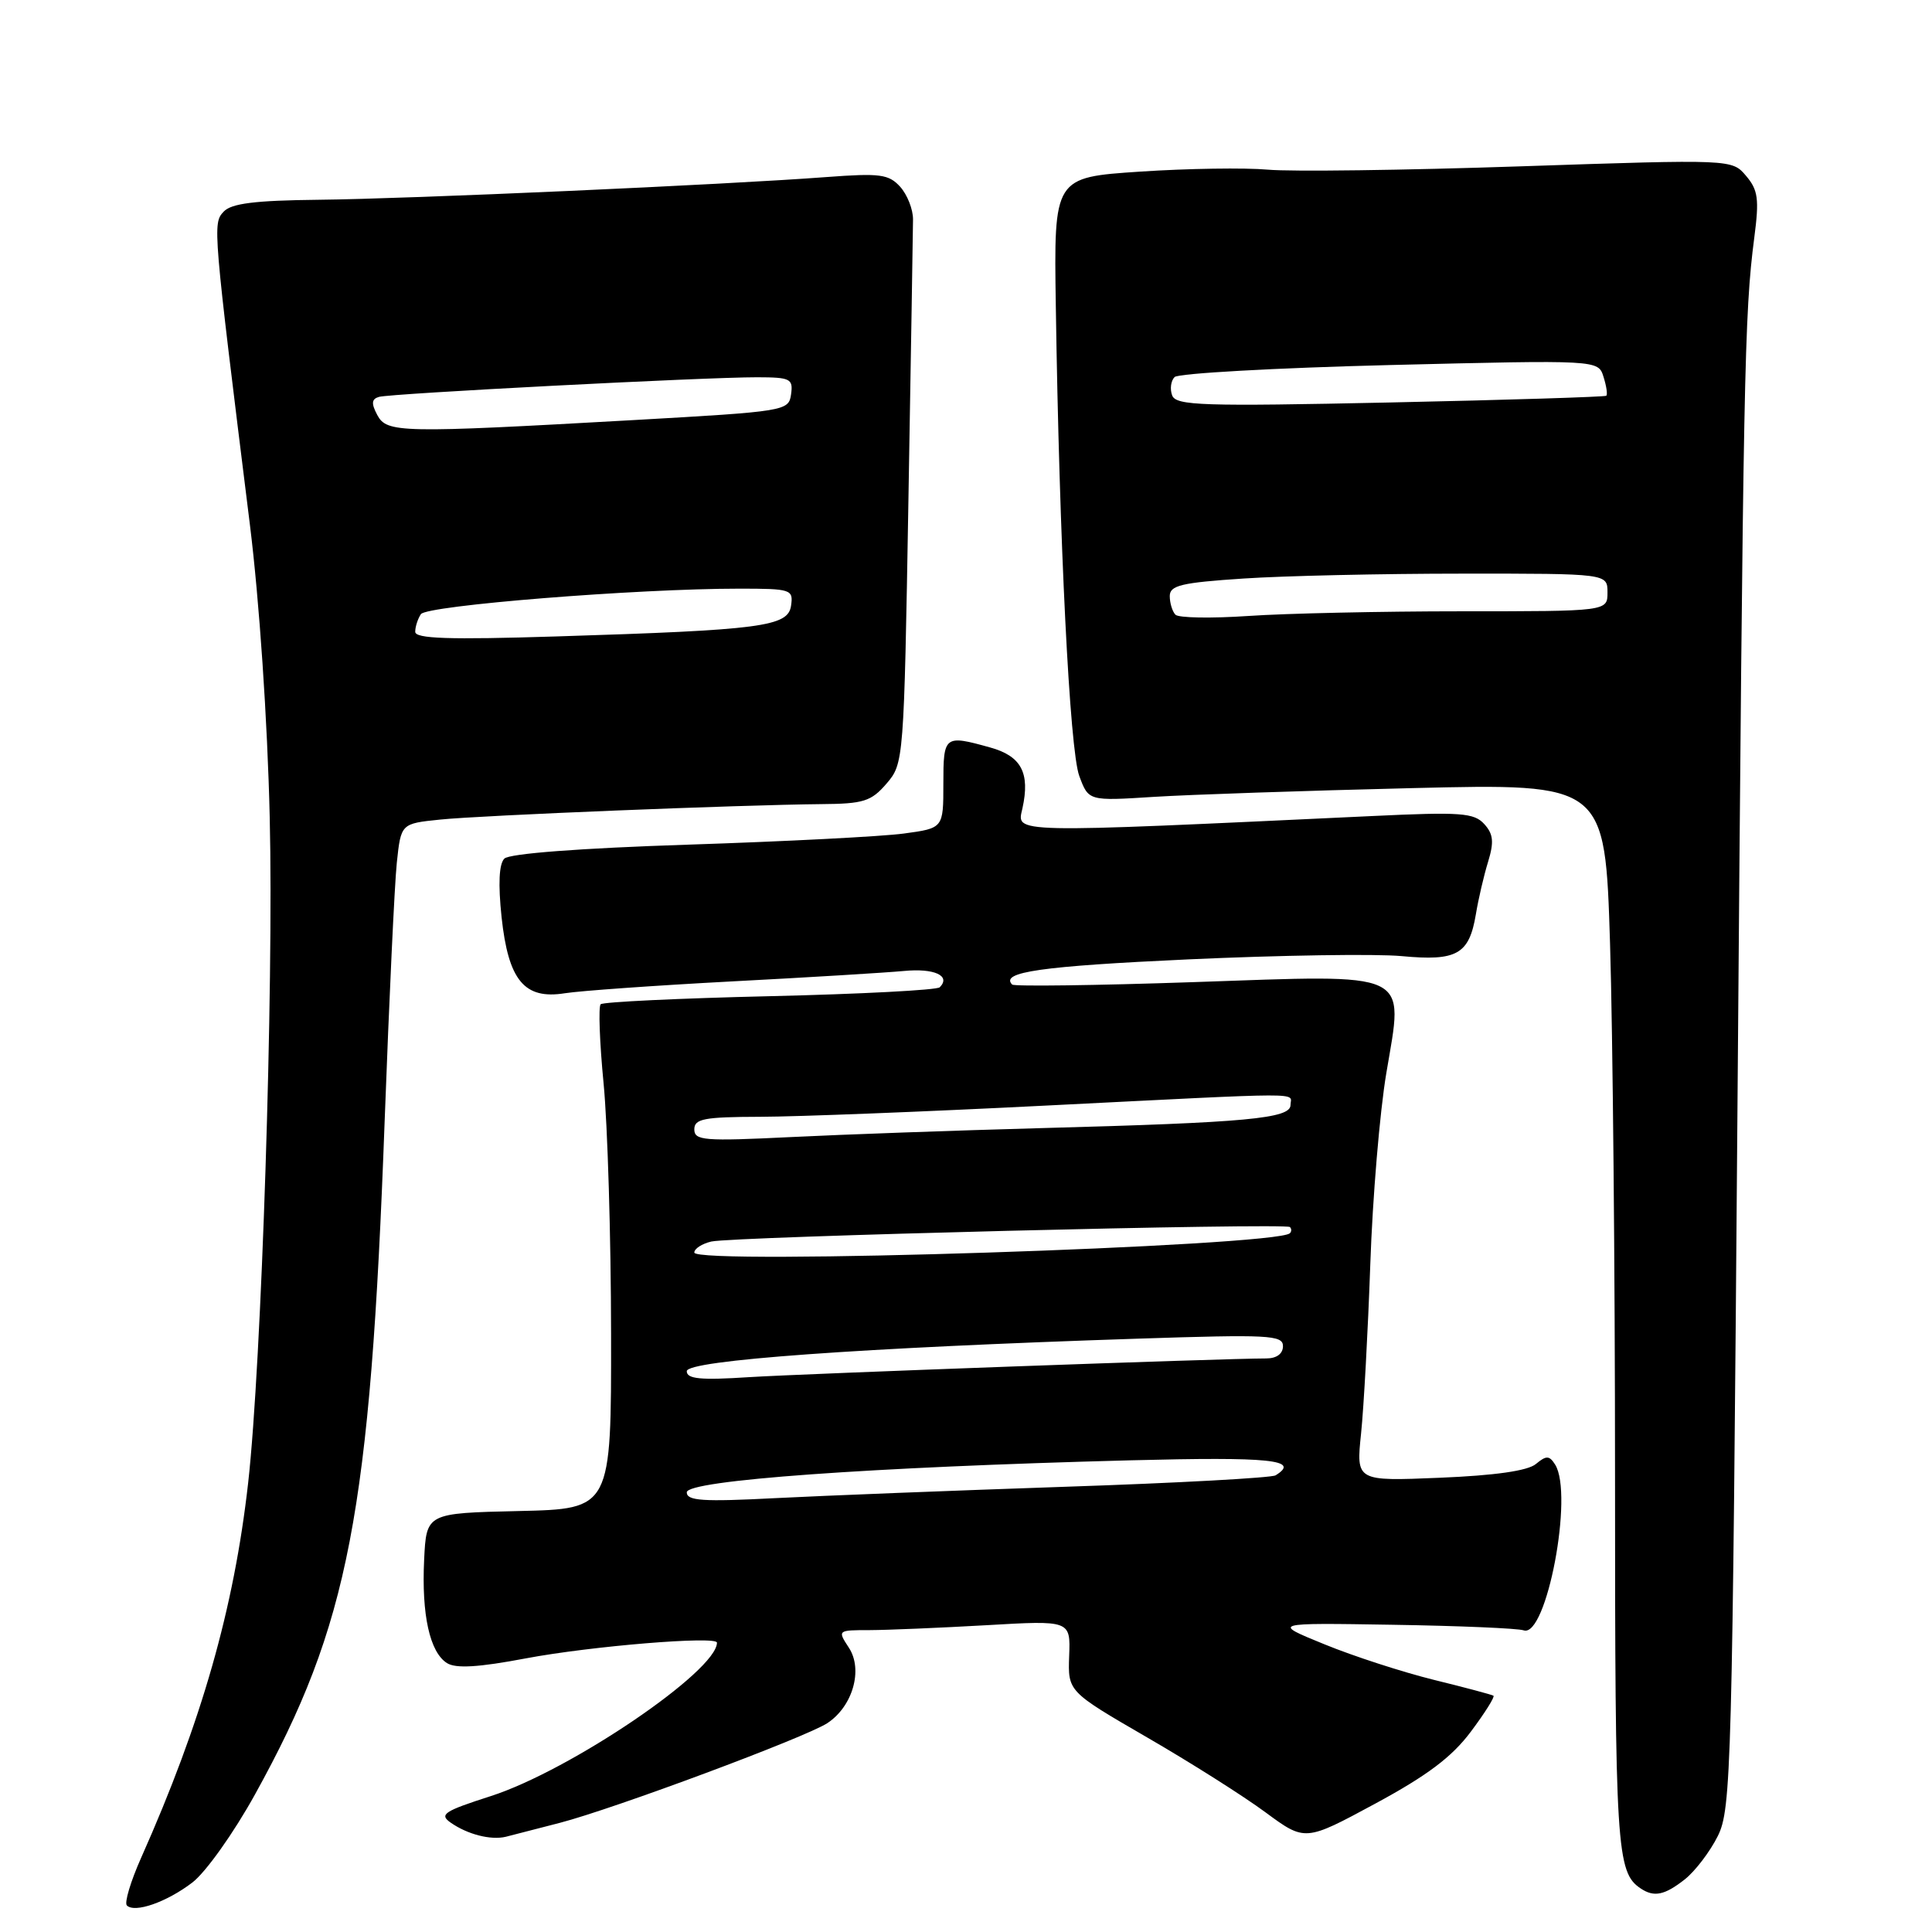 <?xml version="1.0" encoding="UTF-8" standalone="no"?>
<!DOCTYPE svg PUBLIC "-//W3C//DTD SVG 1.1//EN" "http://www.w3.org/Graphics/SVG/1.1/DTD/svg11.dtd" >
<svg xmlns="http://www.w3.org/2000/svg" xmlns:xlink="http://www.w3.org/1999/xlink" version="1.1" viewBox="0 0 256 256">
 <g >
 <path fill="currentColor"
d=" M 25.48 249.45 C 27.26 248.09 30.96 242.89 33.80 237.75 C 46.23 215.28 49.06 200.59 50.97 148.50 C 51.56 132.55 52.28 117.17 52.58 114.31 C 53.13 109.13 53.13 109.13 58.31 108.60 C 63.80 108.03 98.13 106.65 108.83 106.55 C 114.42 106.51 115.44 106.19 117.47 103.83 C 119.75 101.18 119.78 100.82 120.37 66.33 C 120.70 47.17 120.97 30.41 120.98 29.08 C 120.99 27.74 120.22 25.80 119.28 24.75 C 117.76 23.08 116.61 22.93 109.53 23.46 C 96.06 24.48 54.18 26.35 42.24 26.47 C 33.79 26.56 30.64 26.95 29.63 28.05 C 28.17 29.61 28.20 30.00 33.11 69.50 C 34.36 79.56 35.44 95.41 35.74 108.32 C 36.28 130.87 34.66 180.70 32.88 196.50 C 31.00 213.16 26.72 228.15 18.70 246.17 C 17.31 249.29 16.46 252.13 16.81 252.48 C 17.85 253.52 22.07 252.05 25.48 249.45 Z  M 223.24 249.03 C 224.62 247.94 226.59 245.35 227.62 243.28 C 229.40 239.70 229.54 234.62 230.23 146.00 C 230.99 49.31 231.14 41.58 232.45 31.50 C 233.12 26.38 232.96 25.18 231.36 23.30 C 229.50 21.10 229.50 21.10 201.50 22.04 C 186.10 22.56 171.03 22.76 168.00 22.48 C 164.97 22.21 157.36 22.32 151.07 22.74 C 139.64 23.50 139.64 23.50 139.90 40.50 C 140.36 71.78 141.74 99.42 143.01 102.82 C 144.24 106.14 144.24 106.14 152.87 105.59 C 157.62 105.29 173.01 104.77 187.09 104.43 C 212.68 103.81 212.68 103.81 213.34 125.06 C 213.70 136.76 214.00 168.55 214.00 195.73 C 214.00 244.99 214.19 248.09 217.40 250.23 C 219.17 251.42 220.57 251.13 223.24 249.03 Z  M 74.13 241.55 C 81.38 239.67 106.74 230.21 109.62 228.33 C 112.99 226.12 114.39 221.24 112.48 218.33 C 110.96 216.01 110.98 216.00 115.23 216.00 C 117.58 215.99 124.53 215.70 130.67 215.35 C 141.85 214.70 141.85 214.70 141.67 219.42 C 141.50 224.13 141.50 224.13 151.97 230.20 C 157.73 233.53 164.80 238.01 167.68 240.14 C 172.93 244.01 172.93 244.01 182.21 239.00 C 189.10 235.28 192.38 232.82 194.89 229.46 C 196.75 226.98 198.10 224.83 197.89 224.69 C 197.67 224.55 194.12 223.60 190.00 222.59 C 185.88 221.57 179.35 219.46 175.50 217.88 C 168.50 215.03 168.50 215.03 184.50 215.29 C 193.30 215.43 201.13 215.76 201.90 216.03 C 204.92 217.05 208.54 197.98 206.06 194.06 C 205.29 192.85 204.90 192.84 203.51 193.99 C 202.43 194.89 198.08 195.51 190.78 195.81 C 179.69 196.27 179.69 196.27 180.35 189.94 C 180.71 186.46 181.26 176.39 181.57 167.56 C 181.87 158.73 182.83 147.30 183.70 142.16 C 186.00 128.49 187.36 129.13 158.06 130.14 C 145.16 130.58 134.39 130.72 134.12 130.46 C 132.47 128.80 137.96 128.02 157.50 127.12 C 169.60 126.57 182.30 126.37 185.73 126.69 C 193.05 127.38 194.67 126.46 195.56 121.15 C 195.89 119.14 196.62 116.01 197.18 114.19 C 197.98 111.57 197.88 110.52 196.67 109.19 C 195.32 107.70 193.55 107.57 181.82 108.13 C 133.20 110.41 134.74 110.45 135.48 107.10 C 136.51 102.41 135.33 100.18 131.19 99.04 C 125.13 97.35 125.00 97.46 125.00 103.87 C 125.00 109.74 125.00 109.74 119.75 110.45 C 116.86 110.84 104.02 111.50 91.21 111.92 C 76.83 112.39 67.50 113.10 66.83 113.77 C 66.12 114.48 66.00 117.14 66.46 121.51 C 67.36 129.92 69.48 132.47 74.85 131.61 C 76.86 131.29 86.83 130.58 97.00 130.04 C 107.17 129.51 117.42 128.88 119.77 128.66 C 123.78 128.27 126.04 129.29 124.52 130.82 C 124.15 131.19 114.01 131.72 102.00 132.00 C 89.99 132.28 79.91 132.76 79.59 133.07 C 79.28 133.39 79.45 138.12 79.98 143.57 C 80.51 149.03 80.96 163.95 80.97 176.72 C 81.00 199.94 81.00 199.94 68.75 200.22 C 56.50 200.50 56.50 200.50 56.20 206.68 C 55.85 213.98 56.95 218.93 59.23 220.37 C 60.40 221.11 63.42 220.93 69.69 219.74 C 78.35 218.11 95.00 216.74 95.00 217.66 C 95.00 221.42 75.57 234.60 65.04 237.99 C 58.82 239.99 58.16 240.42 59.72 241.51 C 61.95 243.07 65.03 243.86 67.03 243.38 C 67.87 243.17 71.06 242.35 74.13 241.55 Z  M 55.02 83.71 C 55.02 83.04 55.36 82.00 55.77 81.38 C 56.52 80.23 84.36 78.00 97.95 78.00 C 104.83 78.00 105.13 78.10 104.82 80.25 C 104.43 83.03 100.95 83.48 73.75 84.33 C 59.43 84.78 55.00 84.63 55.02 83.71 Z  M 49.99 54.99 C 49.18 53.46 49.23 52.88 50.21 52.59 C 51.74 52.14 93.38 49.98 100.32 49.99 C 104.74 50.00 105.11 50.18 104.82 52.25 C 104.51 54.46 104.10 54.52 84.00 55.66 C 52.95 57.41 51.27 57.37 49.99 54.99 Z  M 155.75 81.45 C 155.34 81.02 155.00 79.91 155.00 78.98 C 155.00 77.57 156.54 77.20 164.75 76.66 C 170.11 76.30 183.16 76.01 193.75 76.01 C 213.00 76.00 213.00 76.00 213.00 78.50 C 213.00 81.00 213.00 81.00 193.65 81.00 C 183.01 81.00 170.30 81.28 165.40 81.62 C 160.51 81.95 156.16 81.88 155.75 81.45 Z  M 155.32 52.40 C 155.00 51.56 155.14 50.46 155.64 49.96 C 156.13 49.47 168.97 48.75 184.15 48.37 C 211.77 47.69 211.77 47.69 212.47 49.92 C 212.86 51.15 213.03 52.28 212.84 52.44 C 212.65 52.59 199.77 53.00 184.21 53.33 C 159.33 53.86 155.84 53.75 155.32 52.40 Z  M 91.00 197.74 C 91.00 196.15 115.25 194.40 149.75 193.50 C 168.42 193.02 172.36 193.43 169.02 195.49 C 168.48 195.82 155.99 196.51 141.27 197.00 C 126.54 197.50 109.21 198.18 102.75 198.51 C 93.13 199.01 91.00 198.87 91.00 197.74 Z  M 91.00 181.69 C 91.00 180.25 113.93 178.59 150.75 177.38 C 168.13 176.81 170.00 176.90 170.00 178.37 C 170.00 179.38 169.16 180.00 167.79 180.00 C 162.19 180.00 106.59 182.02 99.25 182.48 C 92.81 182.90 91.00 182.72 91.00 181.69 Z  M 92.00 165.97 C 92.00 165.46 93.01 164.80 94.25 164.51 C 97.05 163.86 170.34 162.02 170.92 162.59 C 171.15 162.81 171.15 163.18 170.92 163.41 C 169.12 165.15 92.00 167.66 92.00 165.97 Z  M 92.00 149.65 C 92.00 148.24 93.29 148.00 100.75 147.98 C 105.56 147.97 122.55 147.31 138.50 146.50 C 174.02 144.72 171.00 144.72 171.00 146.42 C 171.00 148.21 165.26 148.75 138.00 149.48 C 126.72 149.79 111.76 150.32 104.75 150.67 C 93.31 151.23 92.00 151.13 92.00 149.65 Z "/>
</g>
</svg>